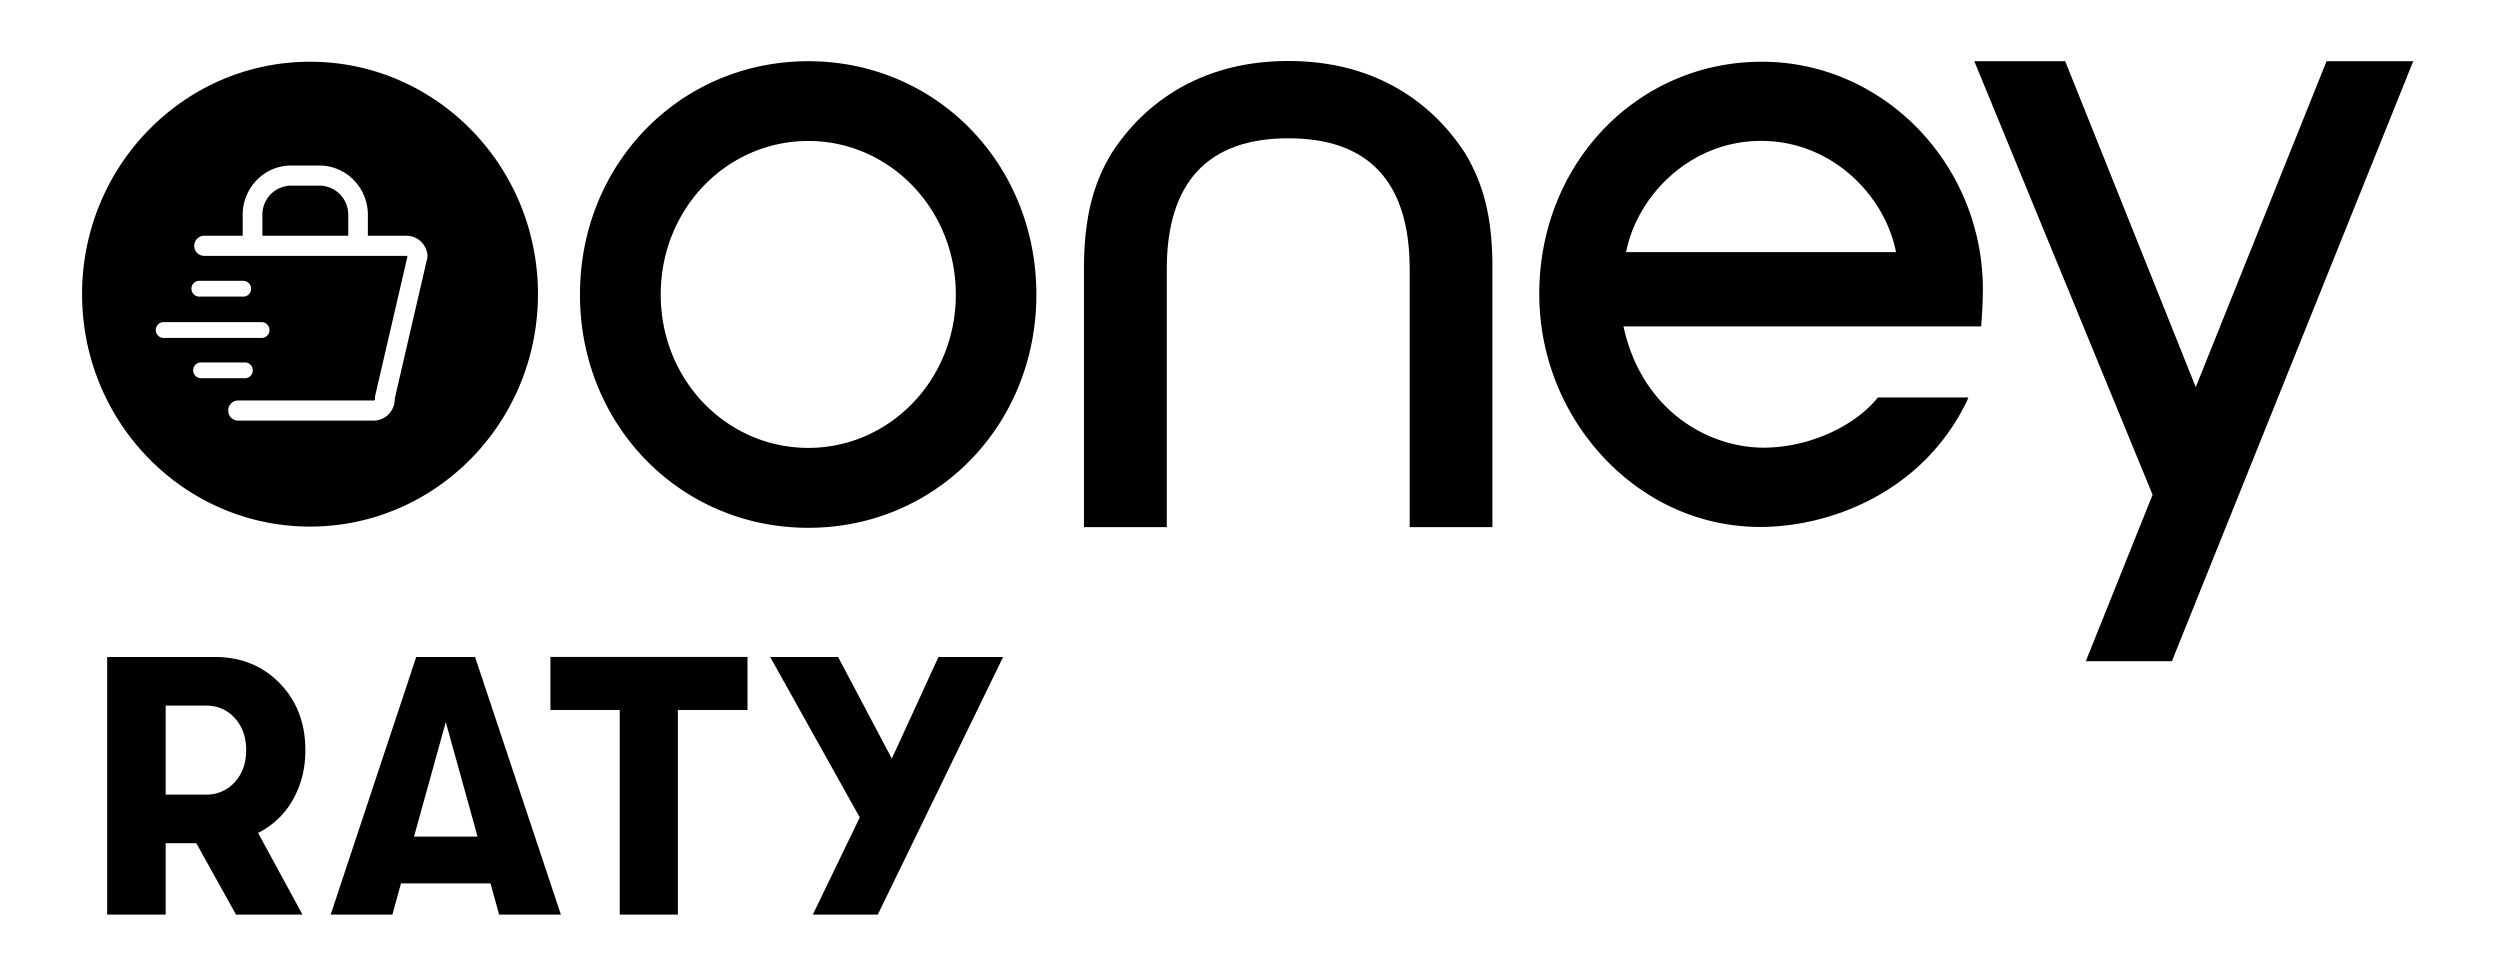 <svg xmlns="http://www.w3.org/2000/svg" viewBox="0 0 82 32">
    <g id="Square"> </g>
  <path d="M38.27 8.834c0-2.854 1.347-4.298 3.99-4.298 2.643 0 3.978 1.441 3.978 4.298v8.456h2.713V8.634c-.016-1.518-.288-2.591-.89-3.598C47.34 3.905 45.63 2 42.26 2c-3.378 0-5.087 1.905-5.806 3.036-.608 1.007-.872 2.08-.9 3.598v8.656h2.717V8.834Z"/>
  <path fill-rule="evenodd" d="M26.514 2.008c-4.202 0-7.491 3.36-7.491 7.652 0 4.29 3.29 7.652 7.49 7.652 4.192 0 7.48-3.362 7.48-7.652-.002-4.295-3.291-7.652-7.48-7.652Zm0 12.683c-2.67 0-4.842-2.212-4.842-5.03 0-2.82 2.172-5.037 4.842-5.037 2.651 0 4.837 2.217 4.837 5.036 0 2.819-2.186 5.031-4.837 5.031Zm38.525-5.234c-.025-4.098-3.276-7.432-7.251-7.432-4.092 0-7.3 3.345-7.3 7.616 0 2.006.754 3.908 2.11 5.363 1.381 1.471 3.203 2.28 5.141 2.28 2.213 0 5.31-1.08 6.786-4.15l.038-.098h-2.967l-.018.022c-.797.969-2.3 1.625-3.731 1.625-1.82 0-4-1.222-4.597-3.977h11.732a16.3 16.3 0 0 0 .057-1.249ZM53.336 8.271c.36-1.847 2.096-3.65 4.43-3.65 2.331 0 4.065 1.803 4.423 3.65h-8.853Z"/>
  <path d="m79.154 2.008-7.916 19.68h-2.824l2.191-5.46-5.848-14.22h2.982l4.282 10.69 4.29-10.69h2.843Z"/>
  <path fill-rule="evenodd" d="M9.602 26.239c.276-.479.414-1.023.414-1.636 0-.887-.282-1.616-.84-2.191-.562-.576-1.27-.863-2.132-.863H3.515V30h1.919v-2.343h1.005L7.742 30h2.18l-1.457-2.68a2.668 2.668 0 0 0 1.137-1.081Zm-4.168-.176v-2.92h1.313c.388 0 .706.136.954.41.248.273.373.624.373 1.05 0 .426-.123.775-.373 1.05a1.23 1.23 0 0 1-.954.41H5.434ZM16.372 30l-.284-1.025h-2.935L12.87 30h-2.024l2.806-8.451h1.93L18.398 30h-2.027Zm-2.792-2.56h2.084l-1.042-3.755-1.042 3.755Z"/>
  <path d="M20.328 23.288V30h1.906v-6.712h2.284v-1.74h-6.464v1.74h2.274Zm10.454-1.739h2.12L28.791 30H26.66l1.54-3.188-2.938-5.263h2.227l1.763 3.333 1.53-3.333ZM9.546 6.089a.95.95 0 0 0-.94.957v.687h2.817v-.687a.95.95 0 0 0-.939-.957h-.938Z"/>
  <path fill-rule="evenodd" d="M17.645 9.648c0 4.21-3.347 7.624-7.476 7.624-4.13 0-7.477-3.413-7.477-7.624 0-4.21 3.348-7.623 7.477-7.623 4.129 0 7.476 3.413 7.476 7.623Zm-5.578-1.915h1.266c.349 0 .644.266.687.617a.35.35 0 0 1-.006.117l-1.066 4.606a.714.714 0 0 1-.175.486.682.682 0 0 1-.516.237h-4.45a.326.326 0 0 1-.322-.33c0-.182.144-.33.323-.33h4.449c.015 0 .025-.003.034-.014a.04.04 0 0 0 .01-.036.35.35 0 0 1 .007-.116l1.058-4.565a.042.042 0 0 0-.03-.013H6.694a.326.326 0 0 1-.323-.33c0-.182.144-.329.323-.329H7.96v-.687c0-.891.71-1.616 1.585-1.616h.936c.874 0 1.585.725 1.585 1.616v.687Zm-4.029 4.155c.14 0 .254.116.254.259a.257.257 0 0 1-.254.259H6.59a.257.257 0 0 1-.254-.26c0-.142.114-.258.254-.258h1.45ZM6.533 9.729h1.45c.14 0 .253-.116.253-.259a.257.257 0 0 0-.254-.259H6.533a.257.257 0 0 0-.254.26c0 .142.114.258.254.258Zm2.052.837c.14 0 .254.116.254.259a.255.255 0 0 1-.256.259h-3.22a.257.257 0 0 1-.253-.26c0-.142.114-.258.254-.258h3.221Z"/>
</svg>

